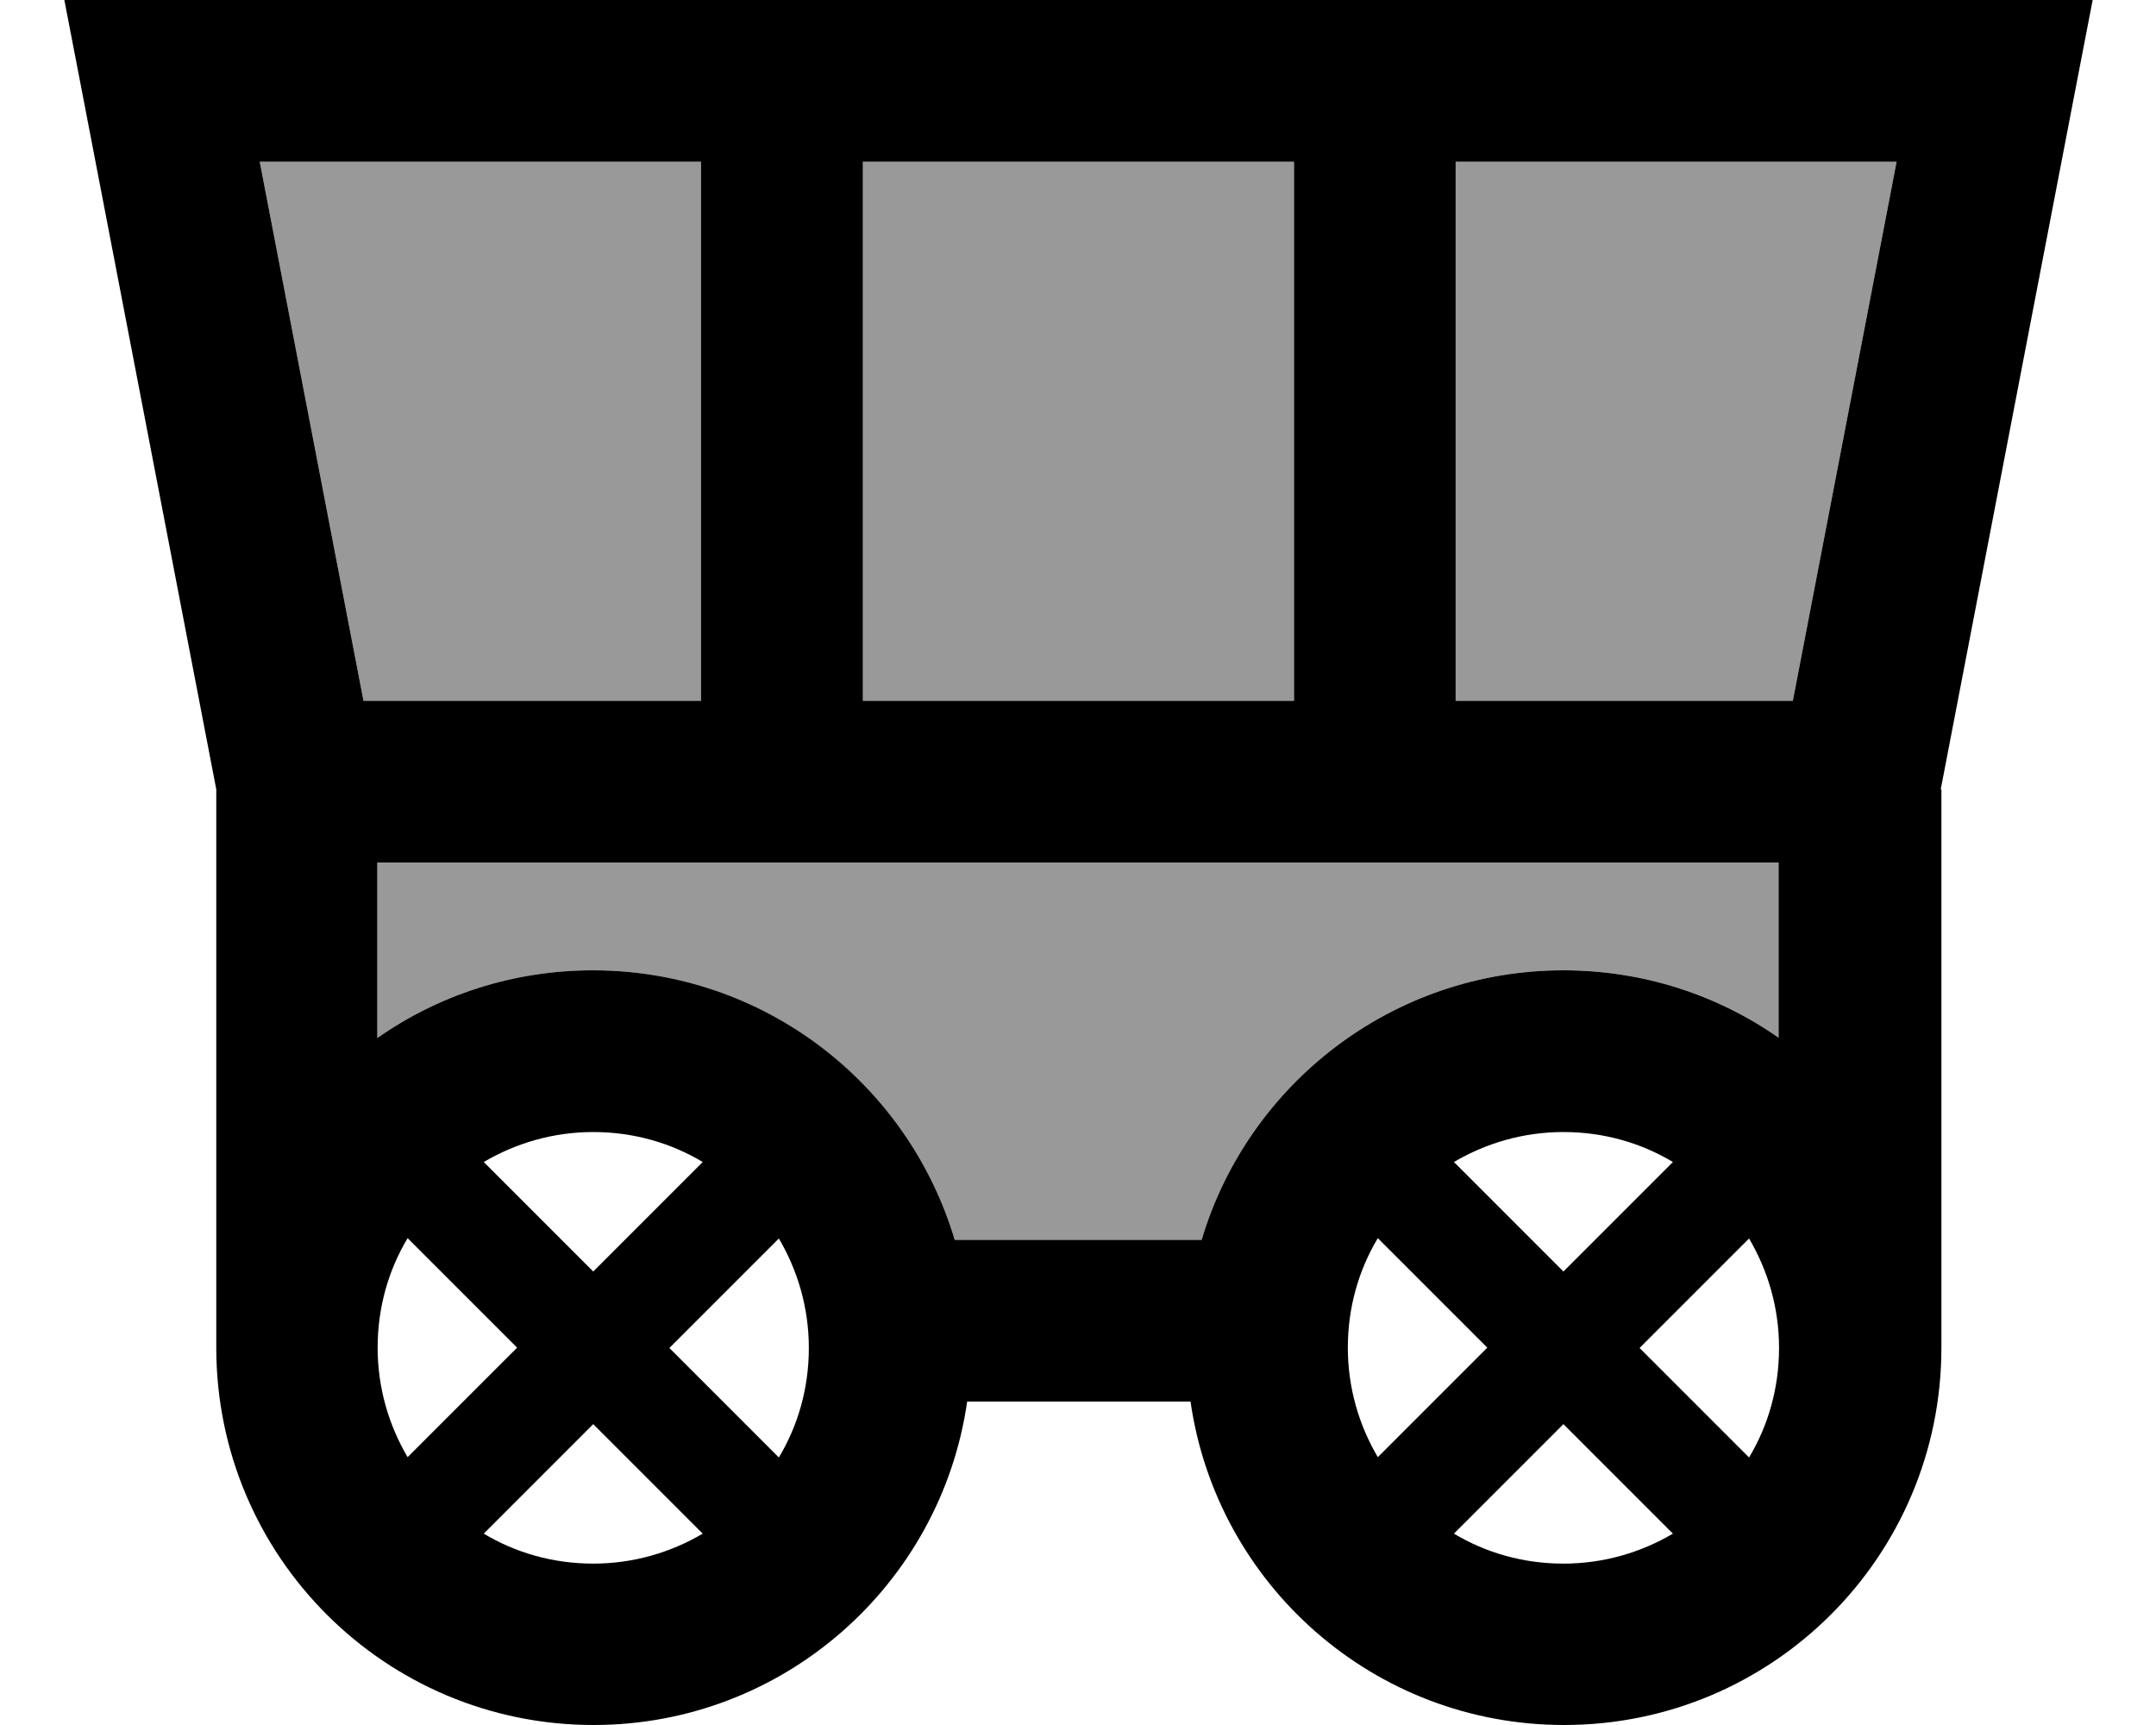 <svg fill="currentColor" xmlns="http://www.w3.org/2000/svg" viewBox="0 0 640 512"><!--! Font Awesome Pro 7.0.1 by @fontawesome - https://fontawesome.com License - https://fontawesome.com/license (Commercial License) Copyright 2025 Fonticons, Inc. --><path opacity=".4" fill="currentColor" d="M77.1 48l30.8 160 100.2 0 0-160-131 0zm34.9 208l0 52.1c18.1-12.7 40.2-20.1 64-20.1 50.7 0 93.6 33.7 107.4 80l73.3 0c13.8-46.3 56.6-80 107.4-80 23.8 0 45.9 7.4 64 20.1l0-52.1-416 0zm144-208l0 160 128 0 0-160-128 0zm176 0l0 160 100.2 0 30.8-160-130.9 0z"/><path fill="currentColor" d="M208.1 208l-100.2 0-30.8-160 131 0 0 160zm48 0l0-160 128 0 0 160-128 0zm176 0l0-160 130.9 0-30.8 160-100.2 0zm144 26.3l39.6-205.8 5.5-28.5-189 0 0-24-48 0 0 24 0 0-128 0 0-24-48 0 0 24-189.1 0 5.5 28.5 39.6 205.8 0 165.7c0 61.9 50.1 112 112 112 56.4 0 103.1-41.7 110.9-96l66.3 0c7.8 54.3 54.4 96 110.9 96 61.9 0 112-50.1 112-112l0-165.7zm-48 73.8c-18.1-12.7-40.2-20.1-64-20.1-50.7 0-93.6 33.7-107.4 80l-73.3 0c-13.8-46.3-56.6-80-107.4-80-23.8 0-45.9 7.4-64 20.1l0-52.1 416 0 0 52.1zM112.1 400c0-11.9 3.2-23 8.9-32.5l32.5 32.5-32.5 32.5c-5.6-9.5-8.9-20.6-8.9-32.5zm31.5-55.1c9.5-5.6 20.6-8.9 32.5-8.9s23 3.2 32.5 8.9l-32.5 32.5-32.5-32.5zm32.5 77.8l32.5 32.5c-9.5 5.6-20.6 8.9-32.5 8.9s-23-3.2-32.5-8.9l32.5-32.5zm55.1 9.9l-32.5-32.5 32.5-32.5c5.6 9.5 8.9 20.6 8.9 32.5s-3.2 23-8.9 32.5zm288 0l-32.5-32.5 32.5-32.5c5.6 9.5 8.9 20.6 8.9 32.4l0 .1c0 11.9-3.2 23-8.9 32.5zm-22.6 22.6c-9.5 5.6-20.6 8.9-32.5 8.9s-23-3.2-32.5-8.9l32.5-32.5 32.5 32.5zm-32.5-77.8l-32.5-32.5c9.5-5.6 20.6-8.9 32.5-8.9s23 3.2 32.5 8.9l-32.5 32.5zm-55.1-9.9l32.5 32.5-32.5 32.5c-5.6-9.5-8.9-20.6-8.9-32.5s3.2-23 8.9-32.5z"/></svg>